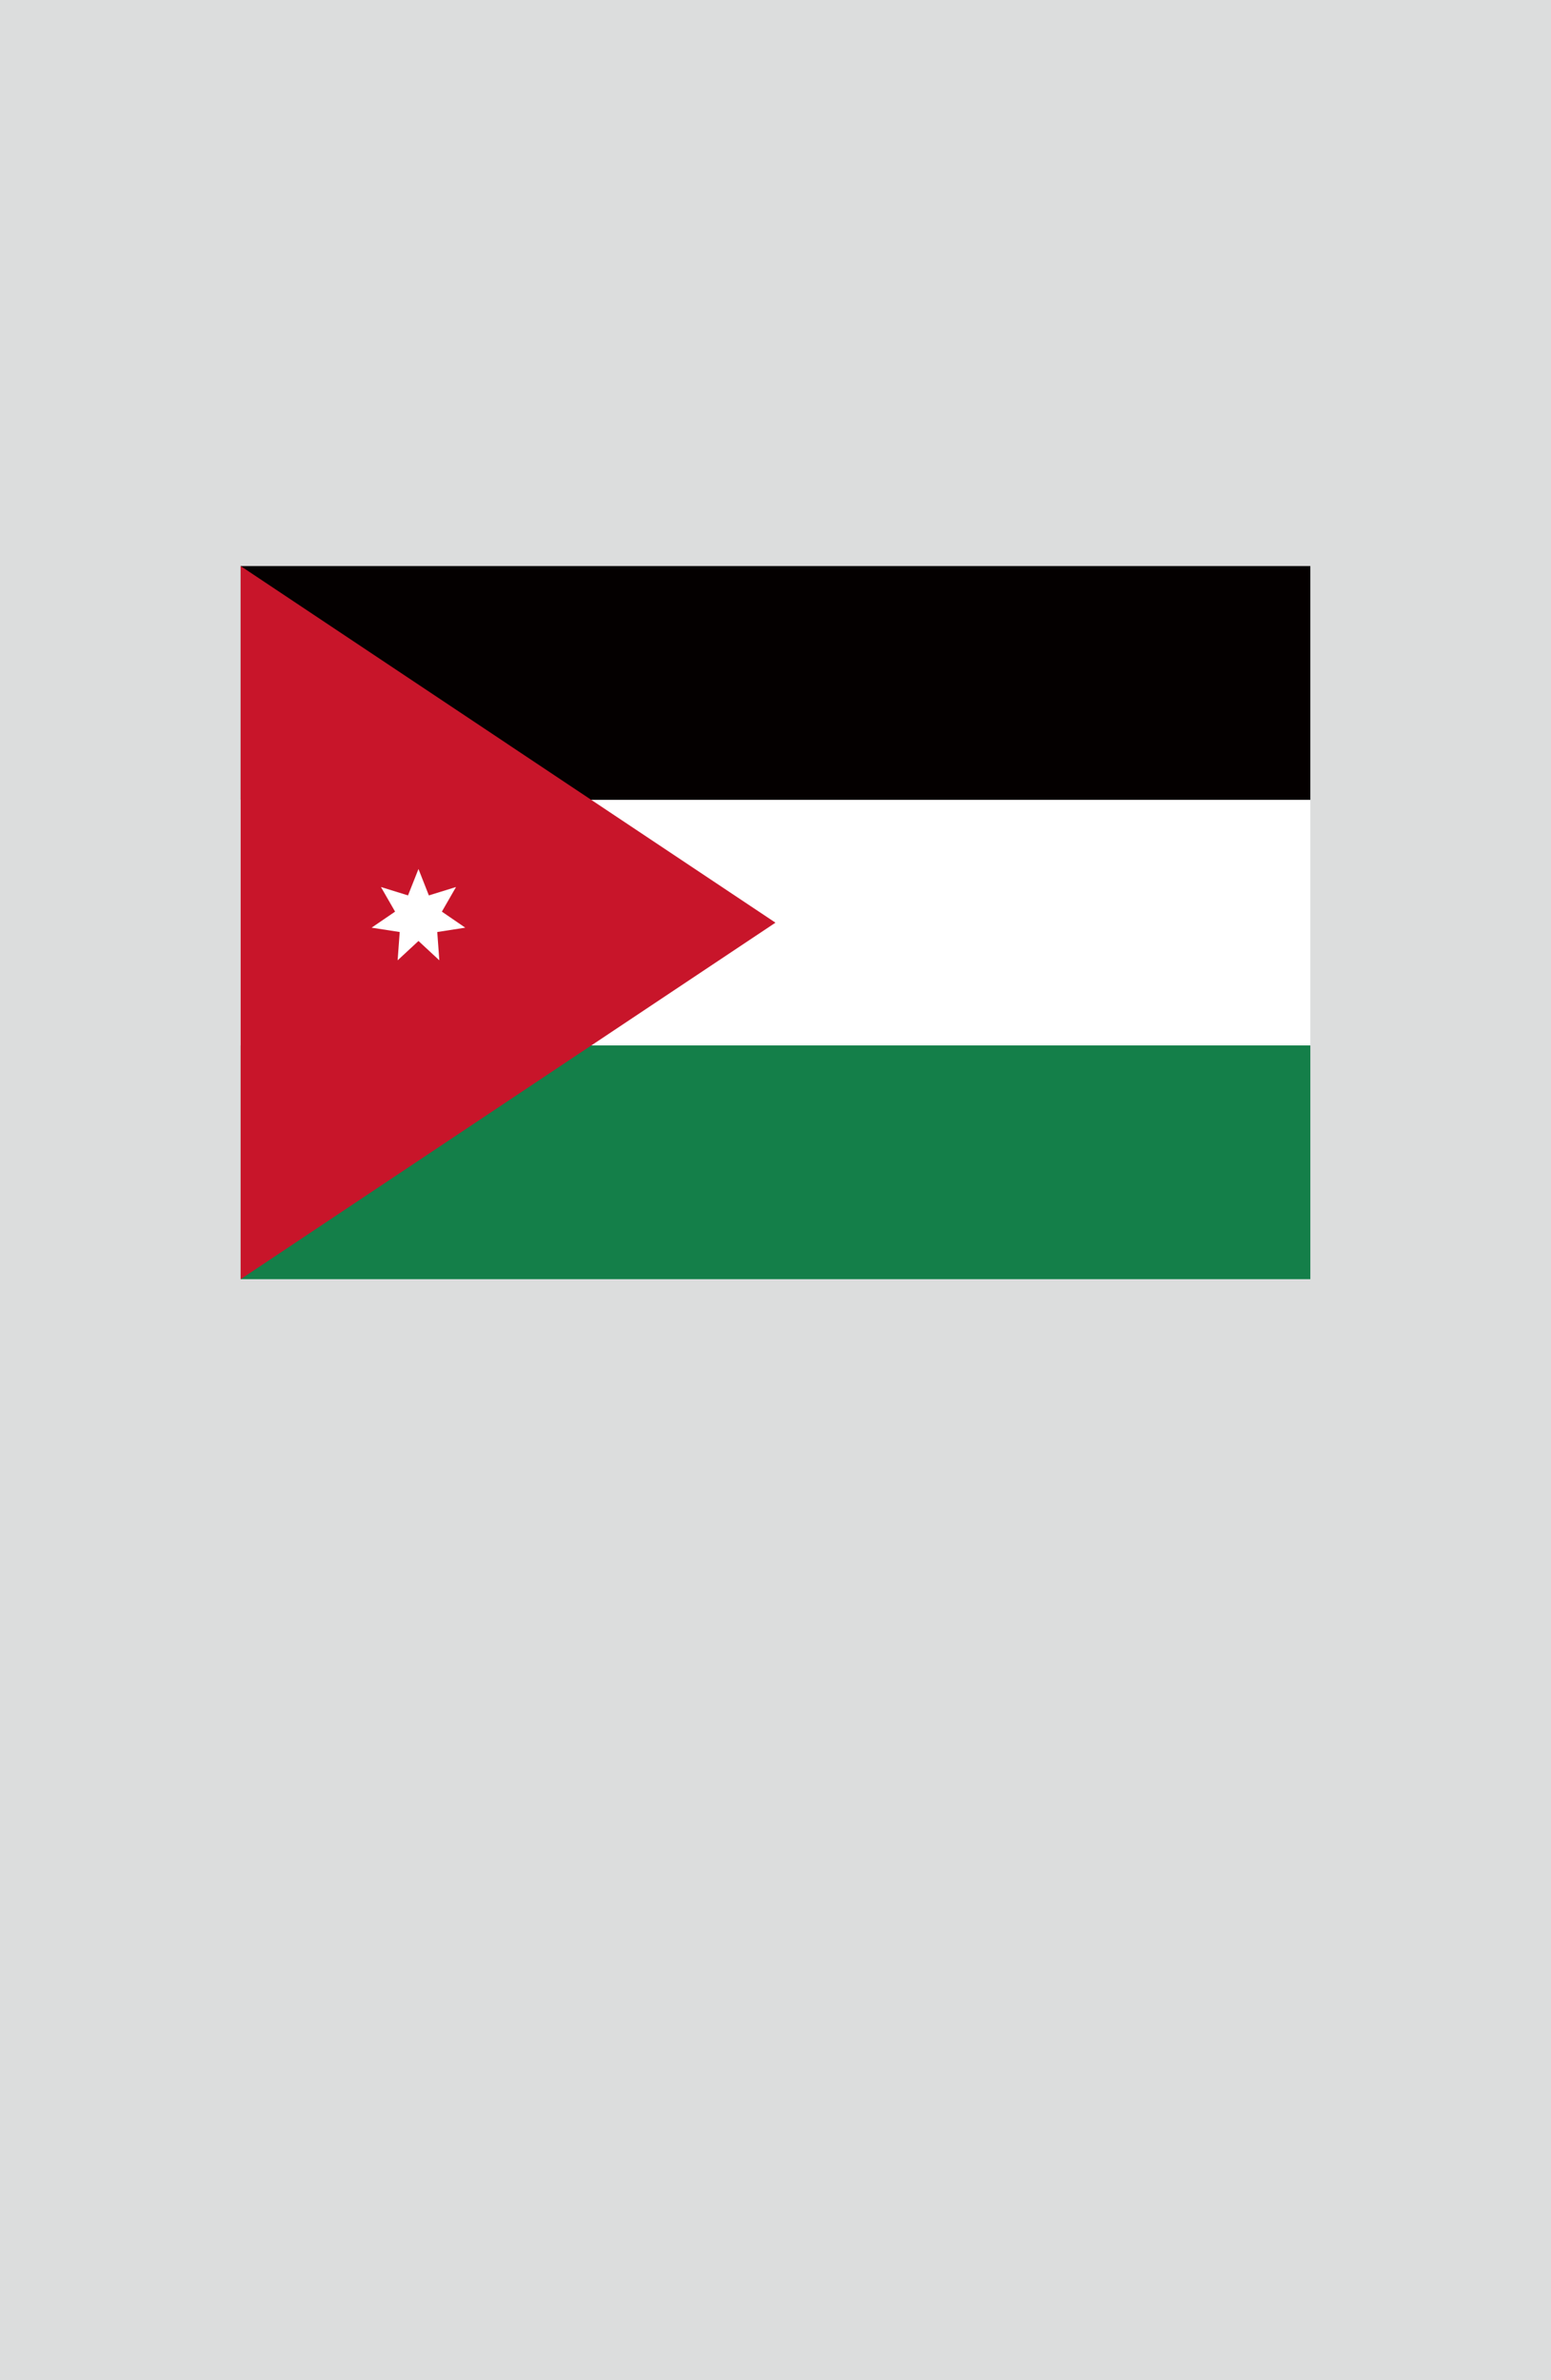 <?xml version="1.0" encoding="utf-8"?>
<!-- Generator: Adobe Illustrator 25.4.1, SVG Export Plug-In . SVG Version: 6.00 Build 0)  -->
<svg version="1.1" xmlns="http://www.w3.org/2000/svg" xmlns:xlink="http://www.w3.org/1999/xlink" x="0px" y="0px"
	 viewBox="0 0 164.41 252.28" enable-background="new 0 0 164.41 252.28" xml:space="preserve">
<g id="地">
	<rect fill="#DCDDDD" width="164.41" height="252.28"/>
</g>
<g id="枠">
</g>
<g id="国旗">
	<g>
		<g>
			<rect x="25.51" y="60" fill="#FFFFFF" width="113.39" height="75.59"/>
			<rect x="25.51" y="60" fill="#040000" width="113.39" height="24.78"/>
			<rect x="25.51" y="110.81" fill="#147F49" width="113.39" height="24.78"/>
			<polygon fill="#C8152A" points="25.51,60 82.2,97.8 25.51,135.59 			"/>
			<polygon fill="#FFFFFF" points="44.36,99.74 42.15,101.79 42.37,98.79 39.39,98.33 41.88,96.63 40.38,94.02 43.25,94.91 
				44.36,92.11 45.46,94.91 48.34,94.02 46.84,96.63 49.32,98.33 46.35,98.79 46.57,101.79 			"/>
		</g>
	</g>
</g>
<g id="ガイド" display="none">
</g>
</svg>
